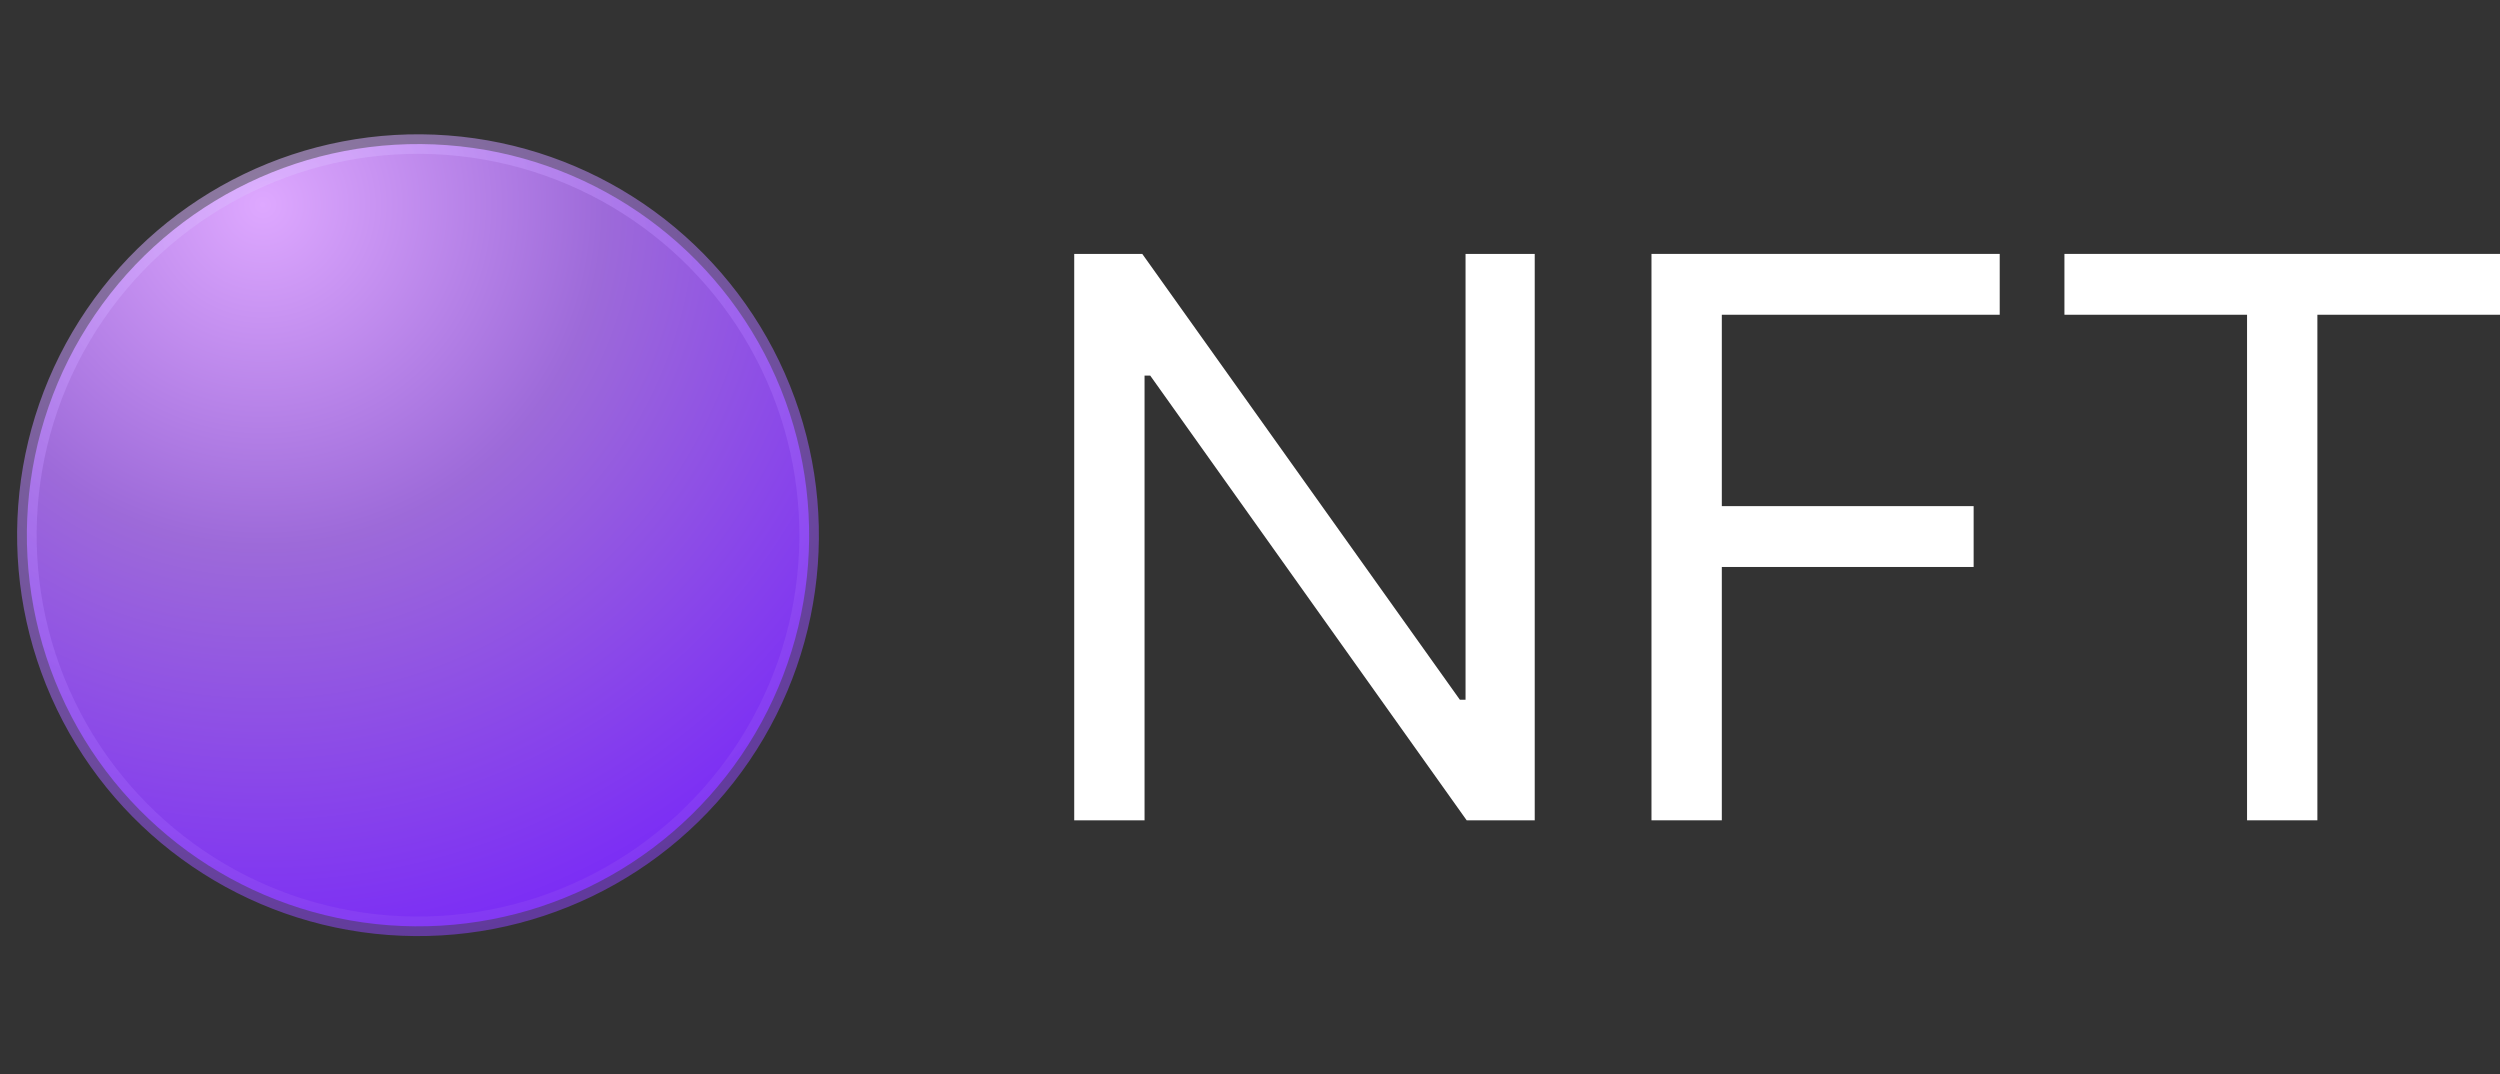<svg width="128" height="55" viewBox="0 0 128 55" fill="none" xmlns="http://www.w3.org/2000/svg">
<rect x="0" y="0" width="128" height="55" fill="#333333" stroke="none"/>
<g id="Frame 3296" clip-path="url(#clip0_2_734)">
<circle id="Ellipse 26" cx="21.402" cy="27.402" r="20.026" transform="rotate(-25.732 21.402 27.402)" fill="url(#paint0_radial_2_734)" stroke="url(#paint1_radial_2_734)"/>
<g id="NFT">
<path d="M78.578 13V42H75.094L58.891 19.23H58.601V42H55V13H58.484L74.745 35.826H75.036V13H78.578Z" fill="white"/>
<path d="M84.556 42V13H102.385V16.115H88.157V25.914H101.05V29.029H88.157V42H84.556Z" fill="white"/>
<path d="M105.699 16.115V13H128V16.115H118.65V42H115.049V16.115H105.699Z" fill="white"/>
</g>
</g>
<defs>
<radialGradient id="paint0_radial_2_734" cx="0" cy="0" r="1" gradientUnits="userSpaceOnUse" gradientTransform="translate(21.718 8.771) rotate(90.462) scale(39.158)">
<stop stop-color="#DEA8FF"/>
<stop offset="0.445" stop-color="#9D6AD9"/>
<stop offset="1" stop-color="#7A2BF6"/>
</radialGradient>
<radialGradient id="paint1_radial_2_734" cx="0" cy="0" r="1" gradientUnits="userSpaceOnUse" gradientTransform="translate(21.839 10.37) rotate(80.106) scale(38.125)">
<stop stop-color="#E2C1FF" stop-opacity="0.53"/>
<stop offset="1" stop-color="#853DF2" stop-opacity="0.55"/>
</radialGradient>
<clipPath id="clip0_2_734">
<rect width="128" height="55" fill="white"/>
</clipPath>
</defs>
</svg>
